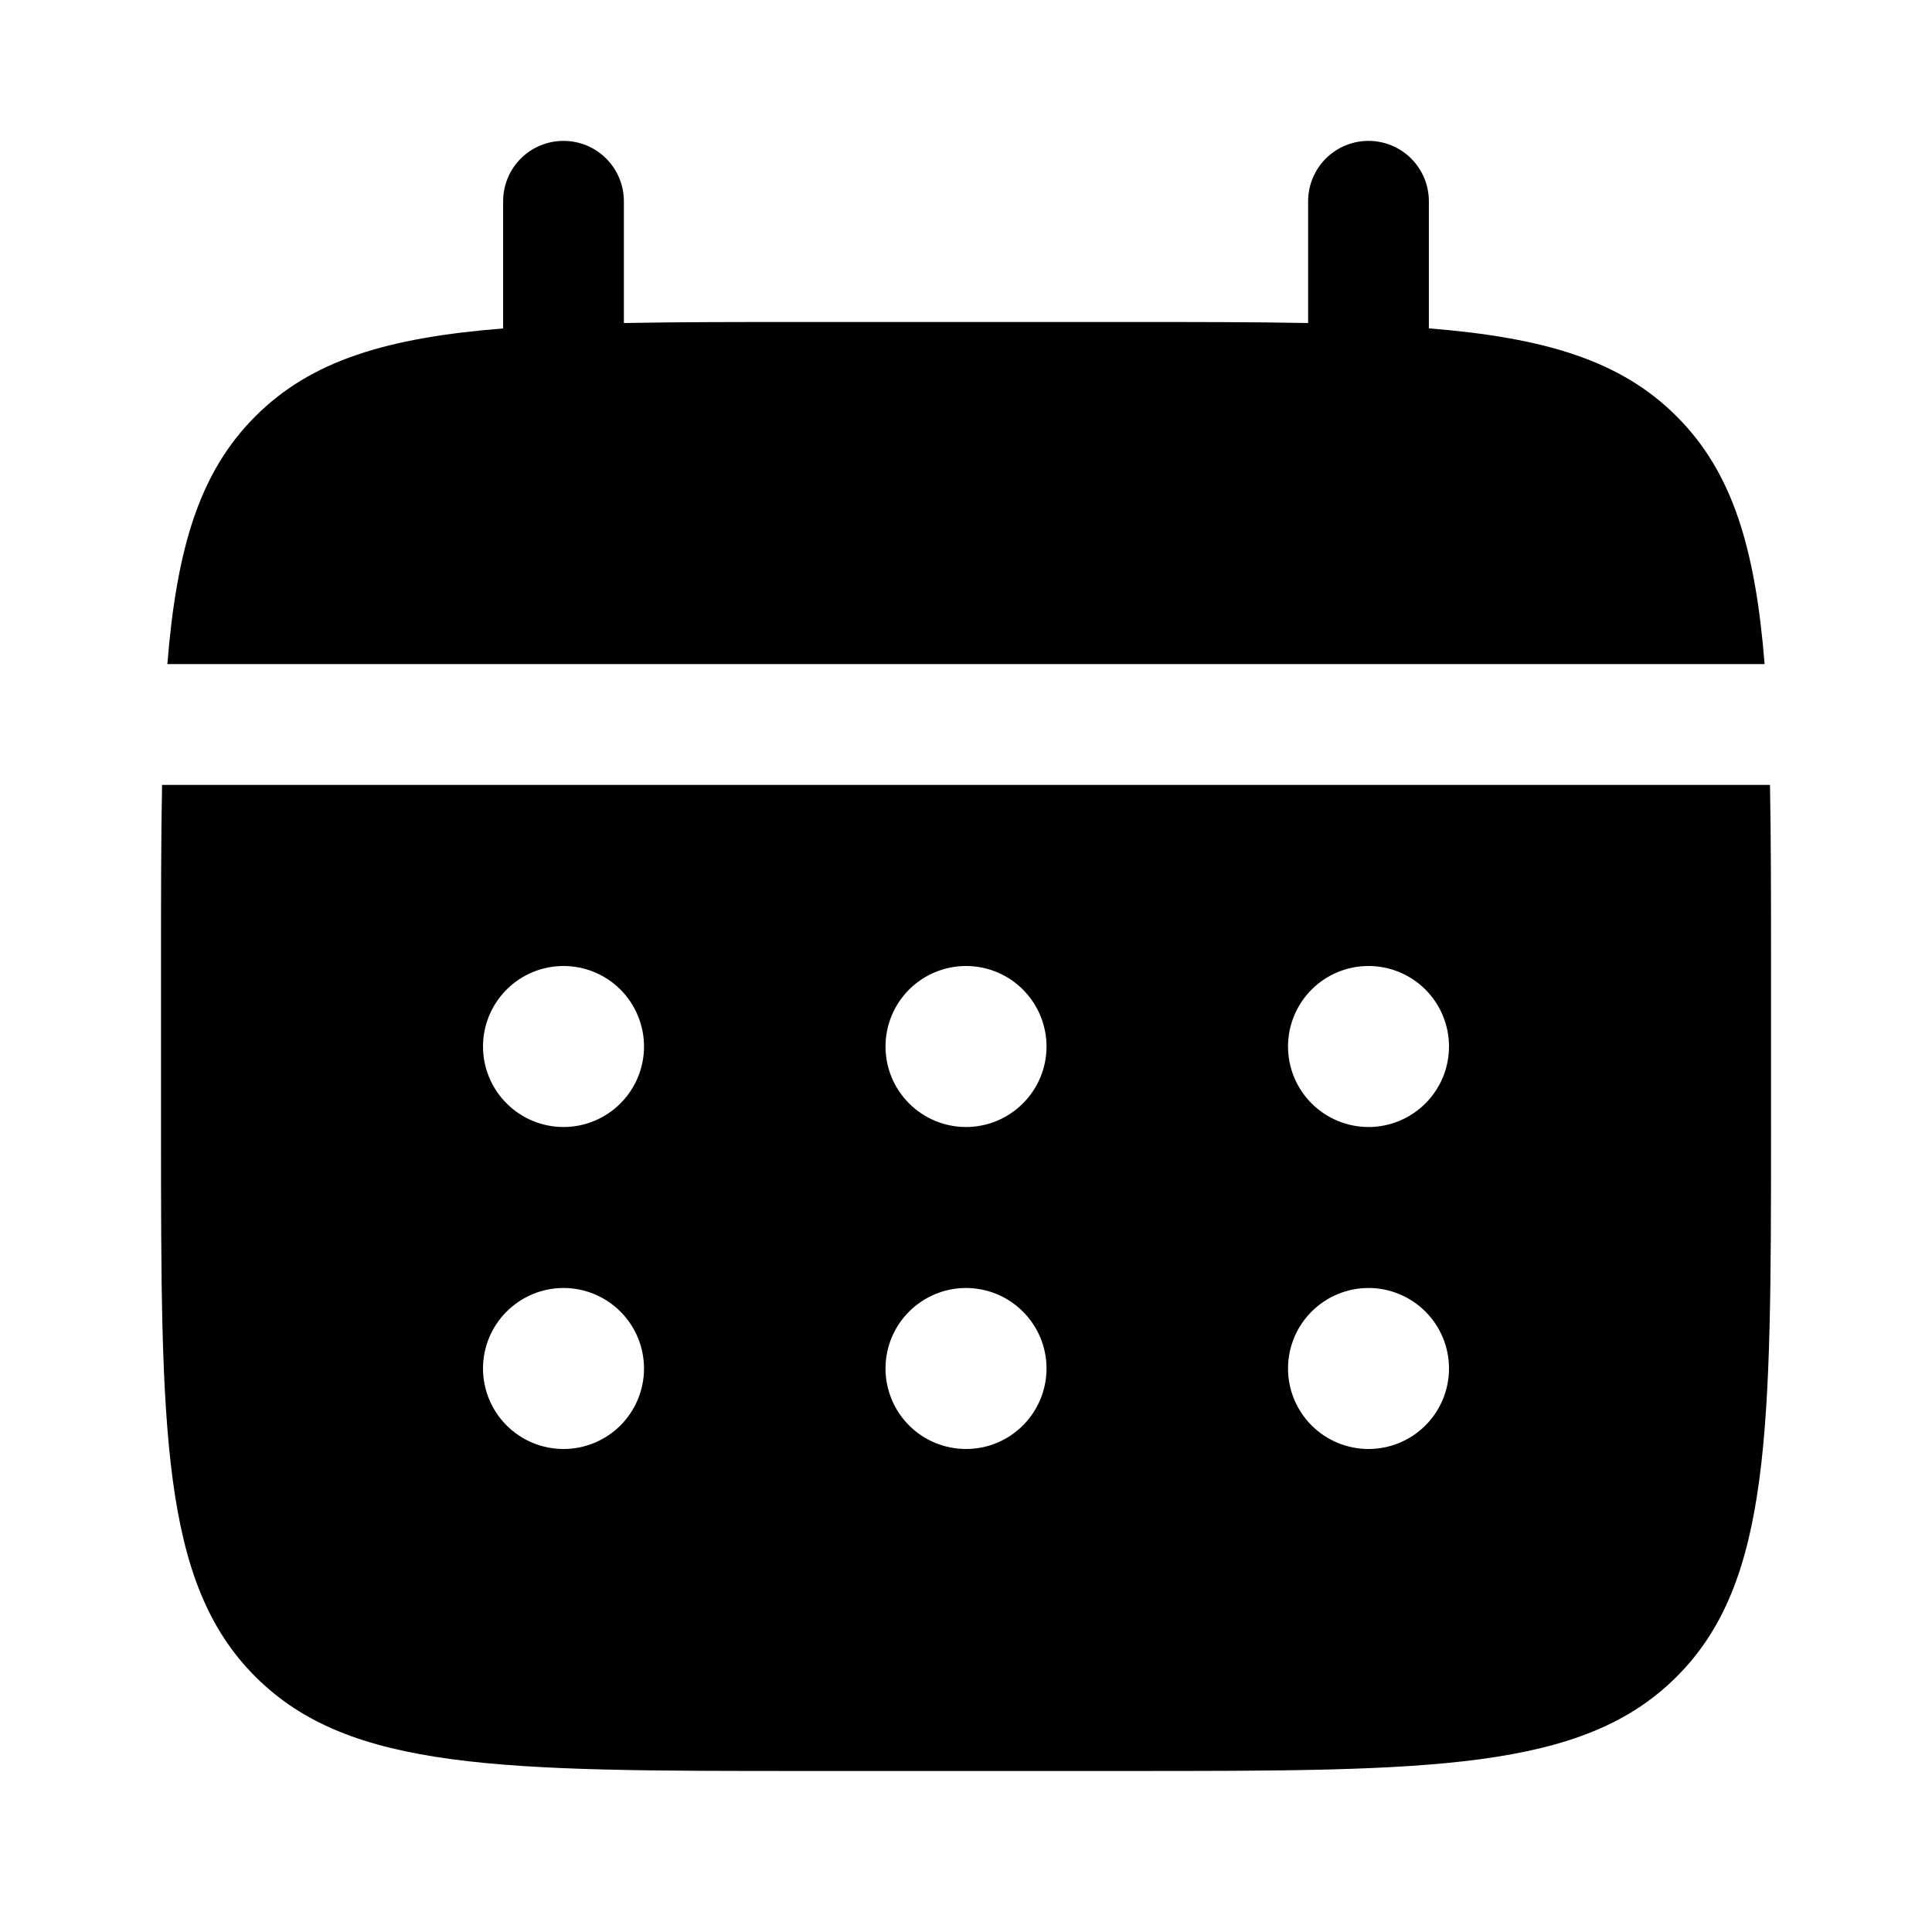 <svg width="50" height="50" viewBox="0 0 50 50" fill="none" xmlns="http://www.w3.org/2000/svg" xmlns:xlink="http://www.w3.org/1999/xlink">
<path d="M16.146,5.208C16.146,4.794 15.981,4.396 15.688,4.103C15.395,3.81 14.998,3.646 14.583,3.646C14.169,3.646 13.771,3.81 13.478,4.103C13.185,4.396 13.021,4.794 13.021,5.208L13.021,8.5C10.021,8.739 8.054,9.327 6.608,10.775C5.16,12.221 4.573,14.189 4.331,17.187L45.668,17.187C45.427,14.187 44.839,12.221 43.391,10.775C41.946,9.327 39.977,8.739 36.979,8.498L36.979,5.208C36.979,4.794 36.814,4.396 36.521,4.103C36.228,3.81 35.831,3.646 35.416,3.646C35.002,3.646 34.605,3.81 34.312,4.103C34.019,4.396 33.854,4.794 33.854,5.208L33.854,8.36C32.468,8.333 30.914,8.333 29.166,8.333L20.833,8.333C19.085,8.333 17.531,8.333 16.146,8.36L16.146,5.208Z" fill="#000000"/>
<path d="M4.167,25C4.167,23.252 4.167,21.698 4.194,20.313L45.807,20.313C45.834,21.698 45.834,23.252 45.834,25L45.834,29.167C45.834,37.023 45.834,40.952 43.392,43.392C40.952,45.833 37.023,45.833 29.167,45.833L20.834,45.833C12.977,45.833 9.048,45.833 6.609,43.392C4.167,40.952 4.167,37.023 4.167,29.167L4.167,25ZM35.417,29.167C35.97,29.167 36.499,28.947 36.89,28.556C37.281,28.166 37.5,27.636 37.5,27.083C37.5,26.531 37.281,26.001 36.89,25.61C36.499,25.219 35.97,25 35.417,25C34.864,25 34.335,25.219 33.944,25.61C33.553,26.001 33.334,26.531 33.334,27.083C33.334,27.636 33.553,28.166 33.944,28.556C34.335,28.947 34.864,29.167 35.417,29.167ZM35.417,37.5C35.97,37.5 36.499,37.281 36.89,36.89C37.281,36.499 37.5,35.969 37.5,35.417C37.5,34.864 37.281,34.334 36.89,33.944C36.499,33.553 35.97,33.333 35.417,33.333C34.864,33.333 34.335,33.553 33.944,33.944C33.553,34.334 33.334,34.864 33.334,35.417C33.334,35.969 33.553,36.499 33.944,36.89C34.335,37.281 34.864,37.5 35.417,37.5ZM27.084,27.083C27.084,27.636 26.864,28.166 26.473,28.556C26.083,28.947 25.553,29.167 25,29.167C24.448,29.167 23.918,28.947 23.527,28.556C23.136,28.166 22.917,27.636 22.917,27.083C22.917,26.531 23.136,26.001 23.527,25.61C23.918,25.219 24.448,25 25,25C25.553,25 26.083,25.219 26.473,25.61C26.864,26.001 27.084,26.531 27.084,27.083ZM27.084,35.417C27.084,35.969 26.864,36.499 26.473,36.89C26.083,37.281 25.553,37.5 25,37.5C24.448,37.5 23.918,37.281 23.527,36.89C23.136,36.499 22.917,35.969 22.917,35.417C22.917,34.864 23.136,34.334 23.527,33.944C23.918,33.553 24.448,33.333 25,33.333C25.553,33.333 26.083,33.553 26.473,33.944C26.864,34.334 27.084,34.864 27.084,35.417ZM14.584,29.167C15.136,29.167 15.666,28.947 16.057,28.556C16.447,28.166 16.667,27.636 16.667,27.083C16.667,26.531 16.447,26.001 16.057,25.61C15.666,25.219 15.136,25 14.584,25C14.031,25 13.501,25.219 13.111,25.61C12.72,26.001 12.5,26.531 12.5,27.083C12.5,27.636 12.72,28.166 13.111,28.556C13.501,28.947 14.031,29.167 14.584,29.167ZM14.584,37.5C15.136,37.5 15.666,37.281 16.057,36.89C16.447,36.499 16.667,35.969 16.667,35.417C16.667,34.864 16.447,34.334 16.057,33.944C15.666,33.553 15.136,33.333 14.584,33.333C14.031,33.333 13.501,33.553 13.111,33.944C12.72,34.334 12.5,34.864 12.5,35.417C12.5,35.969 12.72,36.499 13.111,36.89C13.501,37.281 14.031,37.5 14.584,37.5Z" clip-rule="evenodd" fill-rule="evenodd" fill="#000000"/>
</svg>
